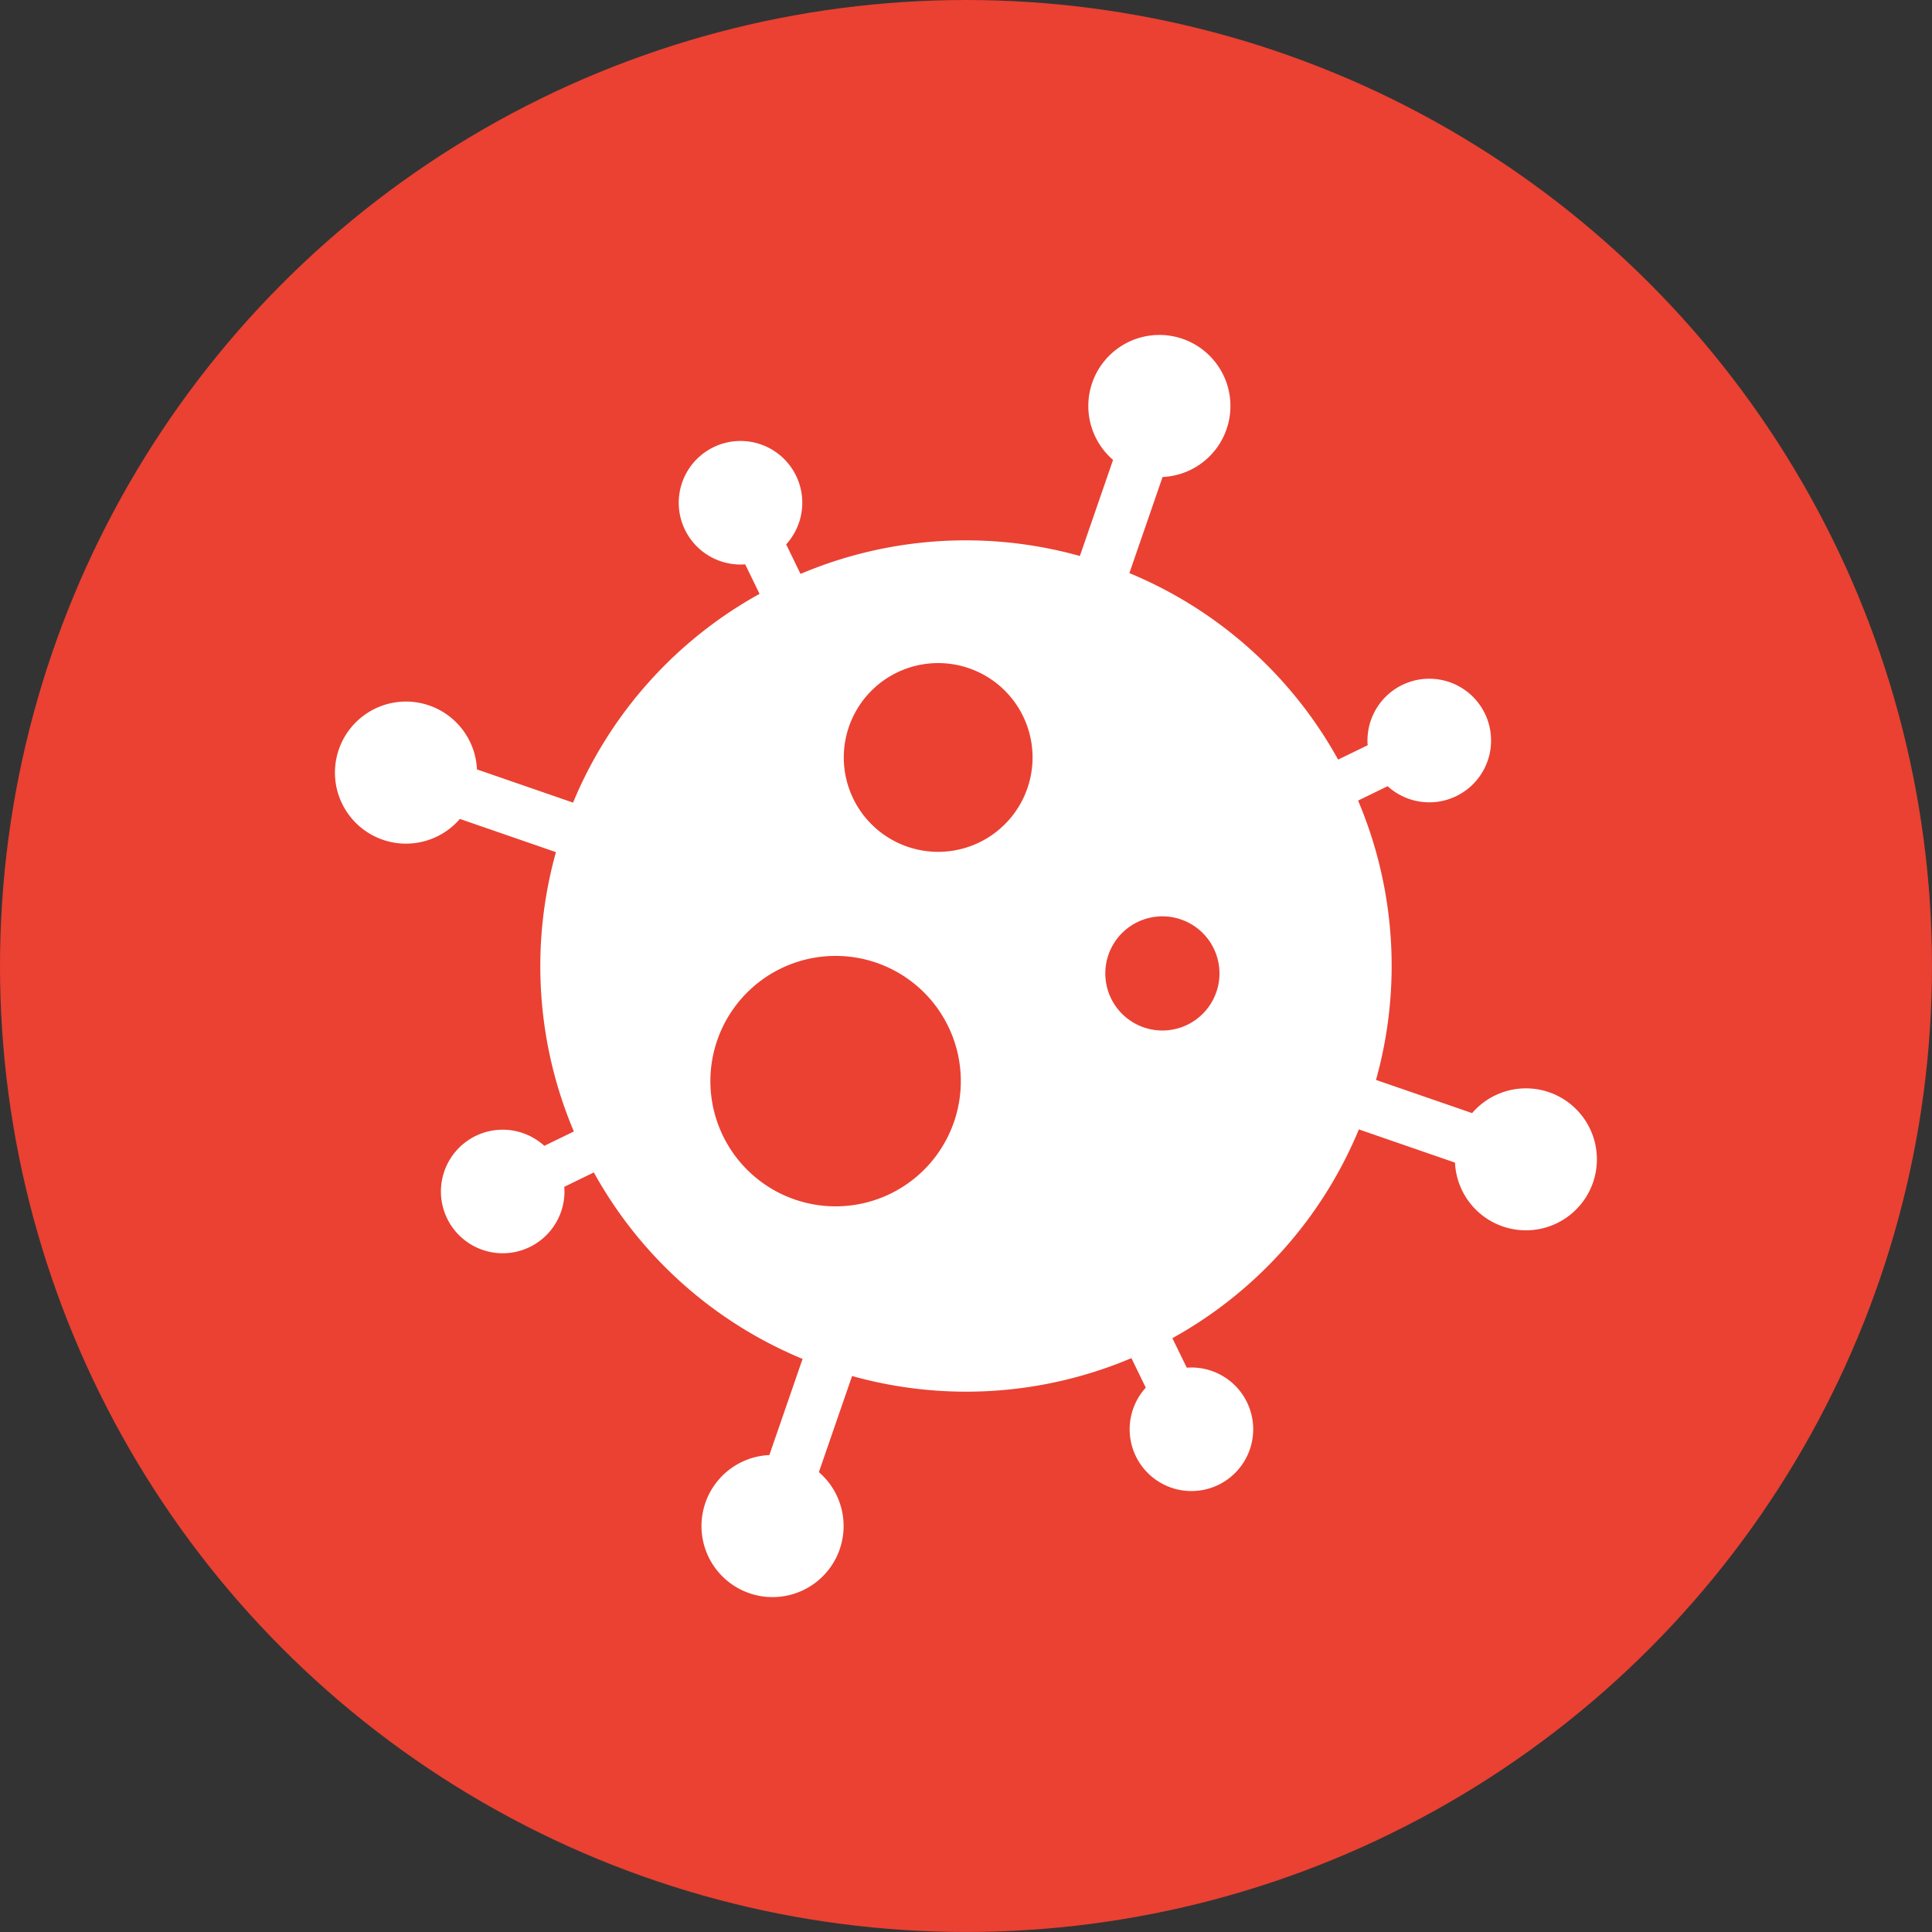 <svg xmlns="http://www.w3.org/2000/svg" width="77.377" height="77.377" viewBox="0 0 77.377 77.377">
  <rect x="0" y="0" width="77.377" height="77.377" fill="#333333" stroke="none"/>
  <g id="Group_95" data-name="Group 95" transform="translate(-1821.445 -1564.492)">
    <g id="Group_83" data-name="Group 83" transform="translate(289 648)">
      <circle id="Ellipse_6" data-name="Ellipse 6" cx="38.688" cy="38.688" r="38.688" transform="translate(1532.445 916.492)" fill="#ea4132"/>
      <path id="Path_479" data-name="Path 479" d="M1594.486,960.236a2.841,2.841,0,0,0-3.082.836l-3.85-1.329a16.968,16.968,0,0,0-.717-11.188l1.183-.576a2.475,2.475,0,1,0-.8-1.64l-1.183.575a16.967,16.967,0,0,0-8.36-7.469l1.329-3.849a2.846,2.846,0,1,0-1.983-.685l-1.329,3.849a16.968,16.968,0,0,0-11.188.717l-.575-1.183a2.474,2.474,0,1,0-1.641.8l.575,1.183a16.968,16.968,0,0,0-7.469,8.36l-3.849-1.33a2.845,2.845,0,1,0-.685,1.983l3.849,1.33a16.975,16.975,0,0,0,.717,11.188l-1.183.575a2.474,2.474,0,1,0,.8,1.641l1.183-.576a16.963,16.963,0,0,0,8.36,7.469l-1.33,3.85a2.846,2.846,0,1,0,1.983.685l1.33-3.85a16.965,16.965,0,0,0,11.187-.717l.576,1.183a2.474,2.474,0,1,0,1.641-.8l-.576-1.182a16.97,16.97,0,0,0,7.469-8.361l3.85,1.33a2.843,2.843,0,1,0,3.767-2.819Zm-23.835,1.194a5.015,5.015,0,1,1-3.1-6.378A5.016,5.016,0,0,1,1570.651,961.43Zm2.941-13.368a3.78,3.78,0,1,1-2.338-4.806A3.779,3.779,0,0,1,1573.592,948.062Zm7.568,8.162a2.286,2.286,0,1,1-1.415-2.907A2.286,2.286,0,0,1,1581.16,956.224Z" fill="#fff"/>
    </g>
  </g>
</svg>

